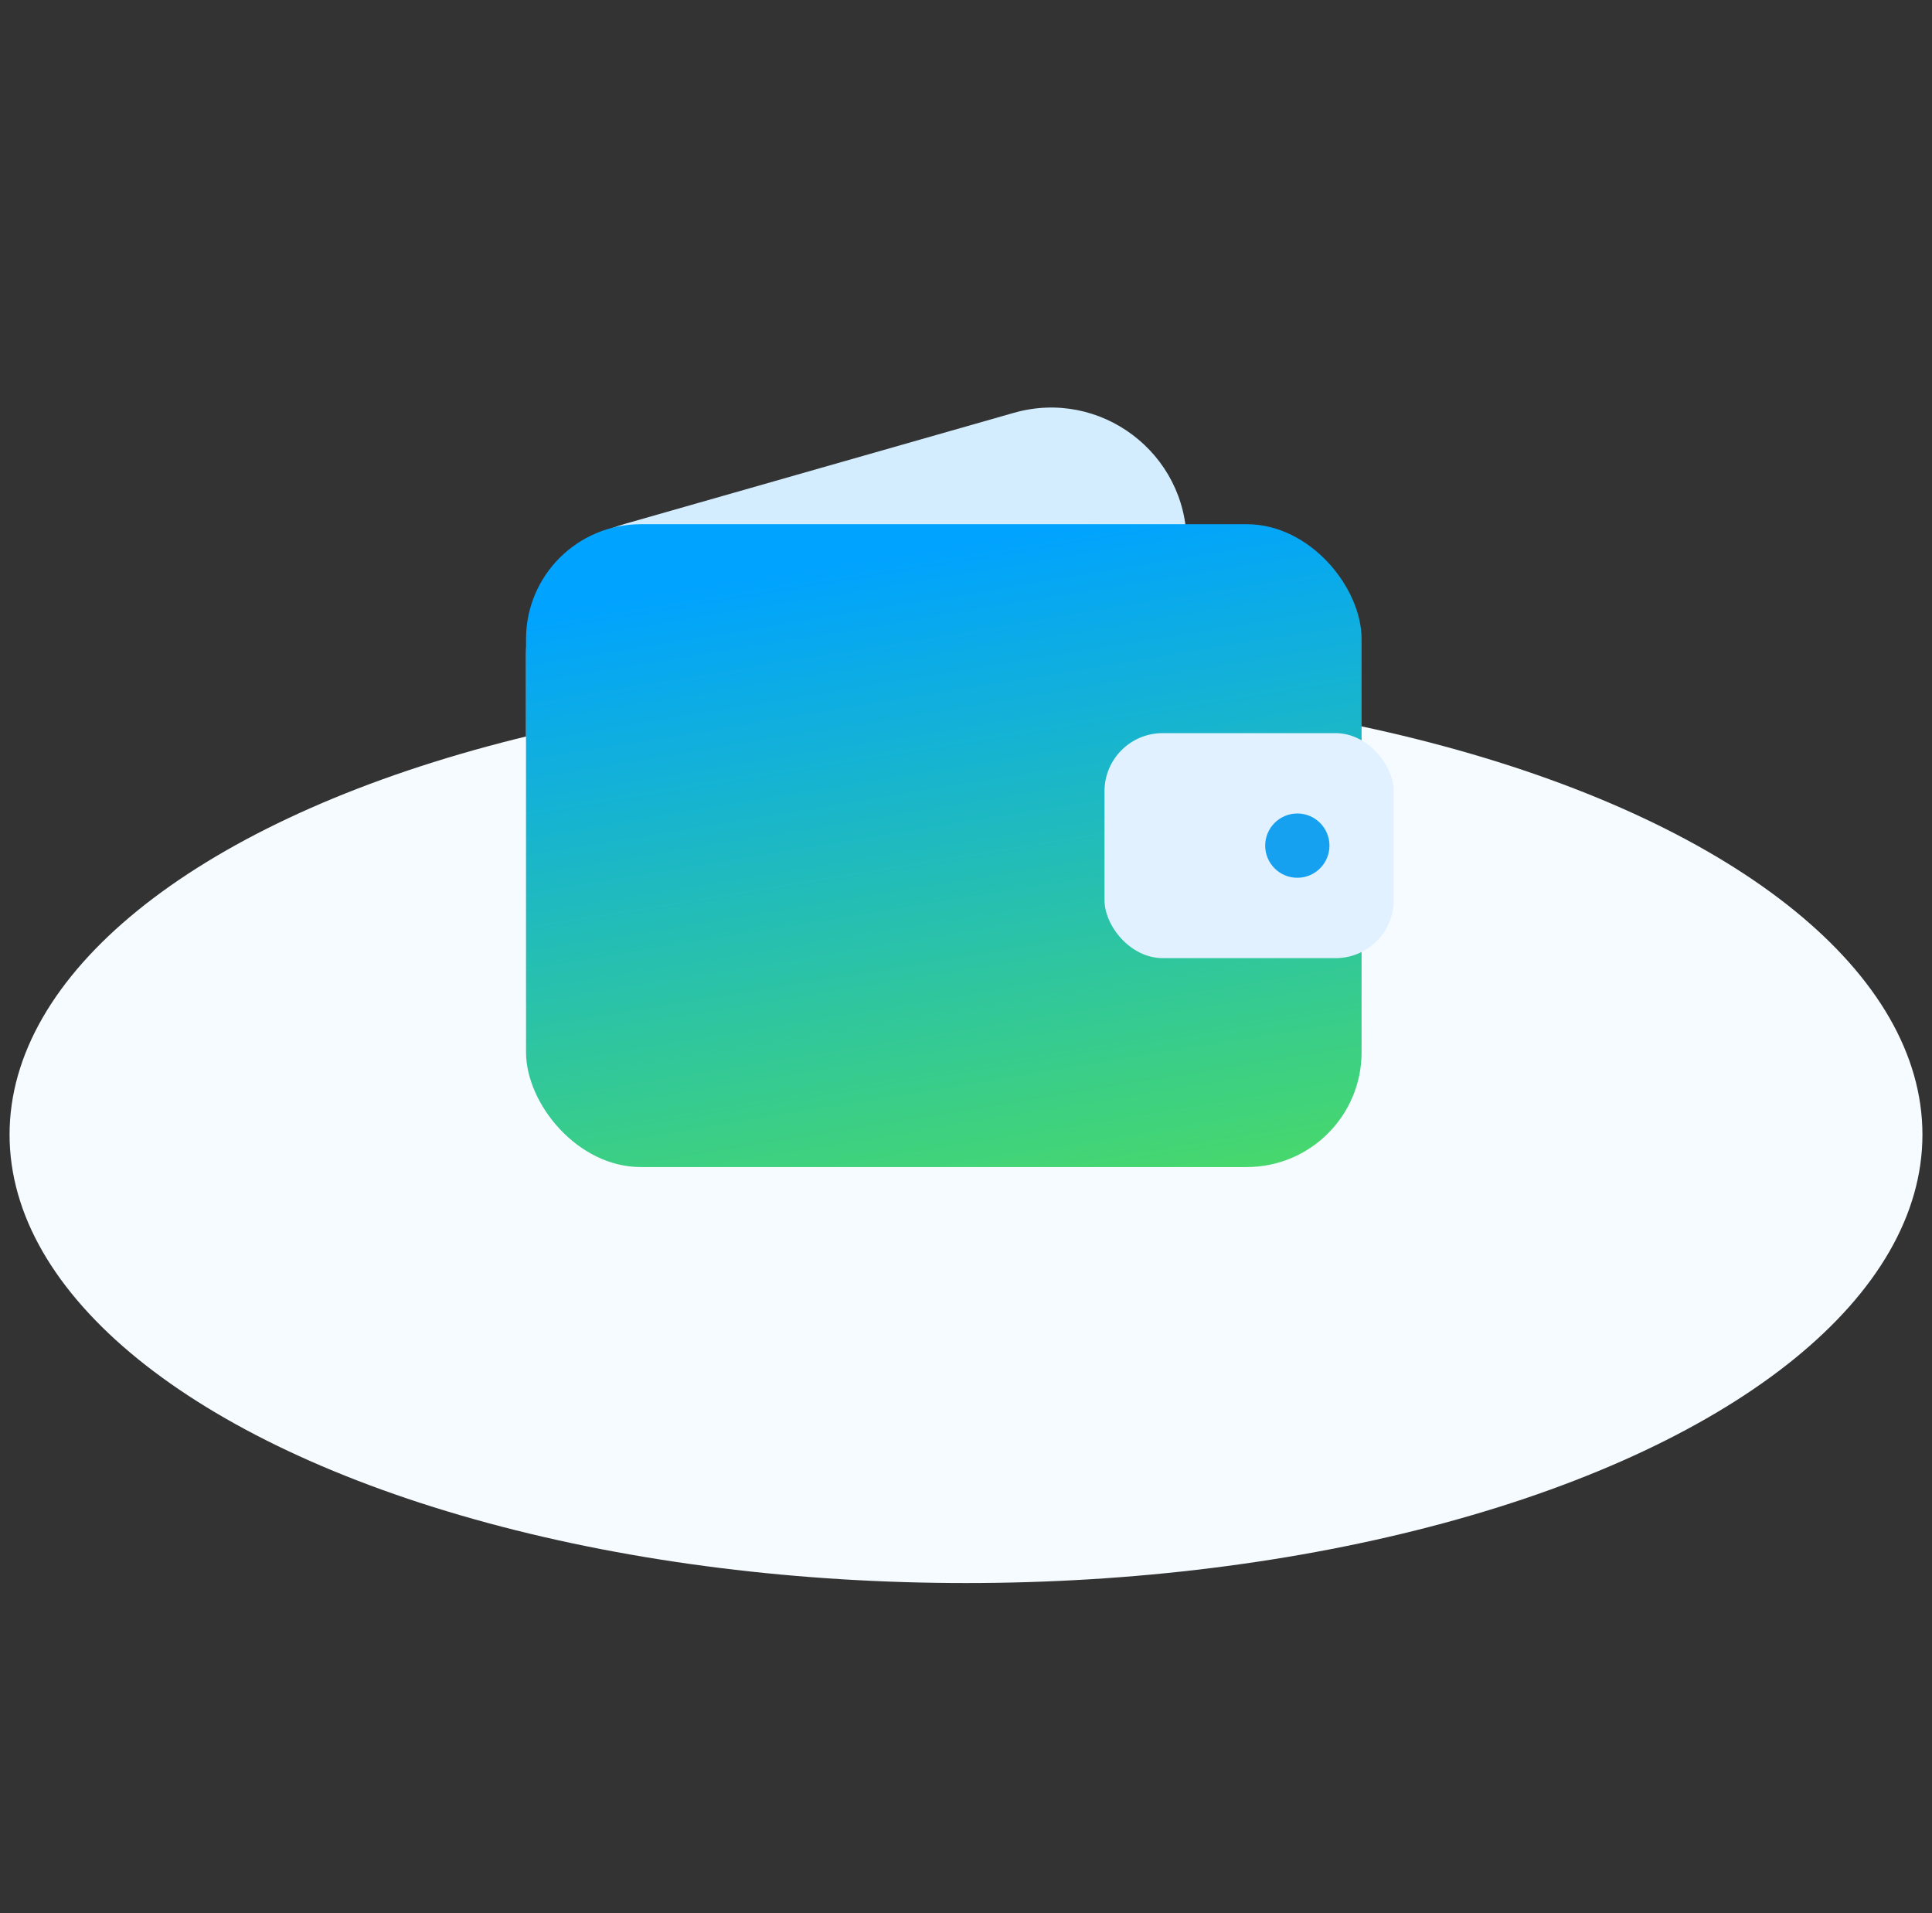 <svg width="101" height="100" viewBox="0 0 101 100" fill="none" xmlns="http://www.w3.org/2000/svg">
    <rect x="0" y="0" width="101" height="100" fill="#333333" stroke="none"/>
    <g clip-path="url(#clip0_381_21668)">
        <ellipse cx="50.5" cy="59.306" rx="50" ry="23.438" fill="#F6FBFF"/>
        <path d="M27.5 34.206C27.5 31.04 29.599 28.258 32.643 27.389L53.002 21.578C57.529 20.286 62.036 23.686 62.036 28.395V46.884C62.036 50.141 59.816 52.98 56.655 53.764L36.296 58.817C31.825 59.926 27.5 56.544 27.5 51.937V34.206Z"
              fill="#D3EDFF"/>
        <rect x="27.5" y="27.4" width="43.68" height="33.6" rx="6" fill="url(#paint0_linear_381_21668)"/>
        <rect x="57.741" y="38.32" width="15.12" height="11.76" rx="3.038" fill="#E1F1FF"/>
        <circle cx="67.821" cy="44.2" r="1.68" fill="#15A1EF"/>
    </g>
    <defs>
        <linearGradient id="paint0_linear_381_21668" x1="28" y1="32" x2="37.792" y2="91.843"
                        gradientUnits="userSpaceOnUse">
            <stop stop-color="#00A3FF"/>
            <stop offset="1" stop-color="#7CFF00"/>
        </linearGradient>
        <clipPath id="clip0_381_21668">
            <rect width="100" height="100" fill="white" transform="translate(0.5)"/>
        </clipPath>
    </defs>
</svg>
